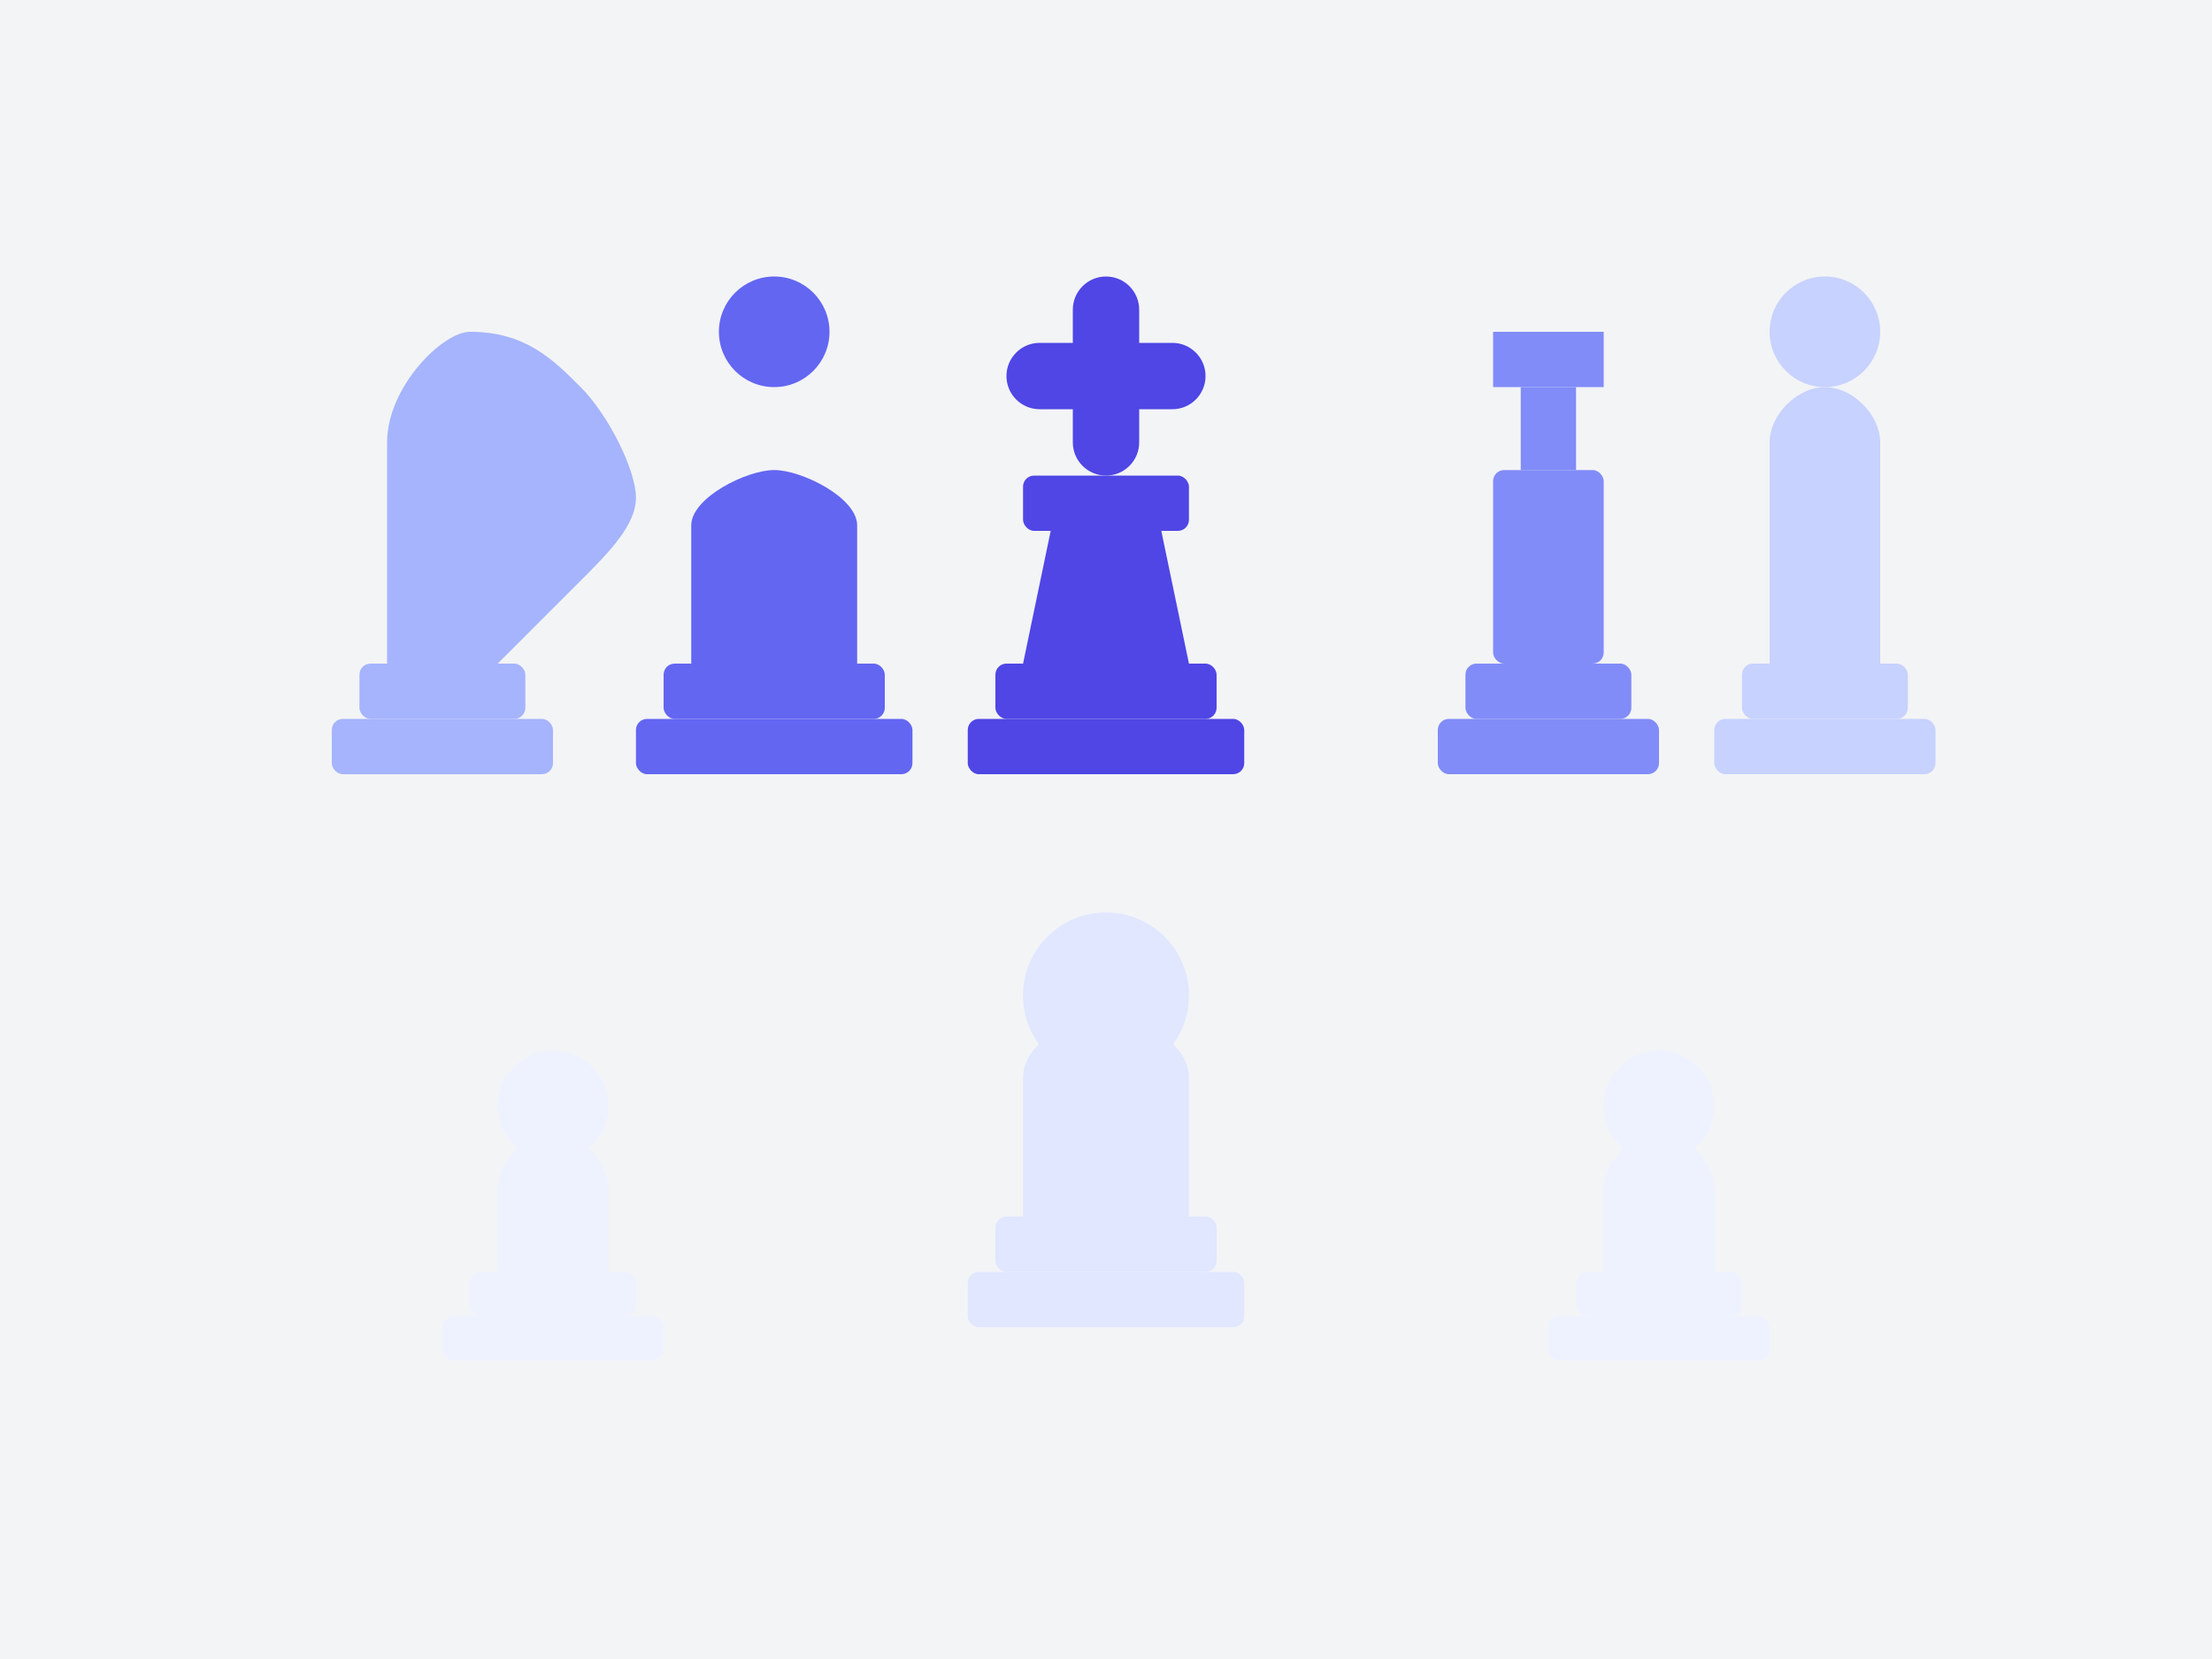 <svg width="400" height="300" viewBox="0 0 400 300" fill="none" xmlns="http://www.w3.org/2000/svg">
  <!-- Chess board background (subtle) -->
  <rect width="400" height="300" fill="#F3F4F6" />
  
  <!-- Chess pieces silhouettes -->
  <!-- King -->
  <path d="M200 50C203.314 50 206 52.686 206 56V62H212C215.314 62 218 64.686 218 68C218 71.314 215.314 74 212 74H206V80C206 83.314 203.314 86 200 86C196.686 86 194 83.314 194 80V74H188C184.686 74 182 71.314 182 68C182 64.686 184.686 62 188 62H194V56C194 52.686 196.686 50 200 50Z" fill="#4F46E5" />
  <rect x="185" y="86" width="30" height="10" rx="2" fill="#4F46E5" />
  <path d="M190 96L185 120H215L210 96H190Z" fill="#4F46E5" />
  <rect x="180" y="120" width="40" height="10" rx="2" fill="#4F46E5" />
  <rect x="175" y="130" width="50" height="10" rx="2" fill="#4F46E5" />
  
  <!-- Queen -->
  <circle cx="140" cy="60" r="10" fill="#6366F1" />
  <path d="M125 120V95C125 90 135 85 140 85C145 85 155 90 155 95V120H125Z" fill="#6366F1" />
  <rect x="120" y="120" width="40" height="10" rx="2" fill="#6366F1" />
  <rect x="115" y="130" width="50" height="10" rx="2" fill="#6366F1" />
  
  <!-- Rook -->
  <path d="M270 60H290V70H270V60Z" fill="#818CF8" />
  <path d="M275 70V85H285V70H275Z" fill="#818CF8" />
  <rect x="270" y="85" width="20" height="35" rx="2" fill="#818CF8" />
  <rect x="265" y="120" width="30" height="10" rx="2" fill="#818CF8" />
  <rect x="260" y="130" width="40" height="10" rx="2" fill="#818CF8" />
  
  <!-- Knight -->
  <path d="M70 120V80C70 70 80 60 85 60C95 60 100 65 105 70C110 75 115 85 115 90C115 95 110 100 105 105C100 110 90 120 90 120H70Z" fill="#A5B4FC" />
  <rect x="65" y="120" width="30" height="10" rx="2" fill="#A5B4FC" />
  <rect x="60" y="130" width="40" height="10" rx="2" fill="#A5B4FC" />
  
  <!-- Bishop -->
  <circle cx="330" cy="60" r="10" fill="#C7D2FE" />
  <path d="M320 120V80C320 75 325 70 330 70C335 70 340 75 340 80V120H320Z" fill="#C7D2FE" />
  <rect x="315" y="120" width="30" height="10" rx="2" fill="#C7D2FE" />
  <rect x="310" y="130" width="40" height="10" rx="2" fill="#C7D2FE" />
  
  <!-- Pawn -->
  <circle cx="200" cy="180" r="15" fill="#E0E7FF" />
  <path d="M185 220V195C185 190 190 185 200 185C210 185 215 190 215 195V220H185Z" fill="#E0E7FF" />
  <rect x="180" y="220" width="40" height="10" rx="2" fill="#E0E7FF" />
  <rect x="175" y="230" width="50" height="10" rx="2" fill="#E0E7FF" />
  
  <!-- Smaller pawns in different positions -->
  <circle cx="100" cy="200" r="10" fill="#EEF2FF" />
  <path d="M90 230V215C90 210 95 205 100 205C105 205 110 210 110 215V230H90Z" fill="#EEF2FF" />
  <rect x="85" y="230" width="30" height="8" rx="2" fill="#EEF2FF" />
  <rect x="80" y="238" width="40" height="8" rx="2" fill="#EEF2FF" />
  
  <circle cx="300" cy="200" r="10" fill="#EEF2FF" />
  <path d="M290 230V215C290 210 295 205 300 205C305 205 310 210 310 215V230H290Z" fill="#EEF2FF" />
  <rect x="285" y="230" width="30" height="8" rx="2" fill="#EEF2FF" />
  <rect x="280" y="238" width="40" height="8" rx="2" fill="#EEF2FF" />
</svg> 